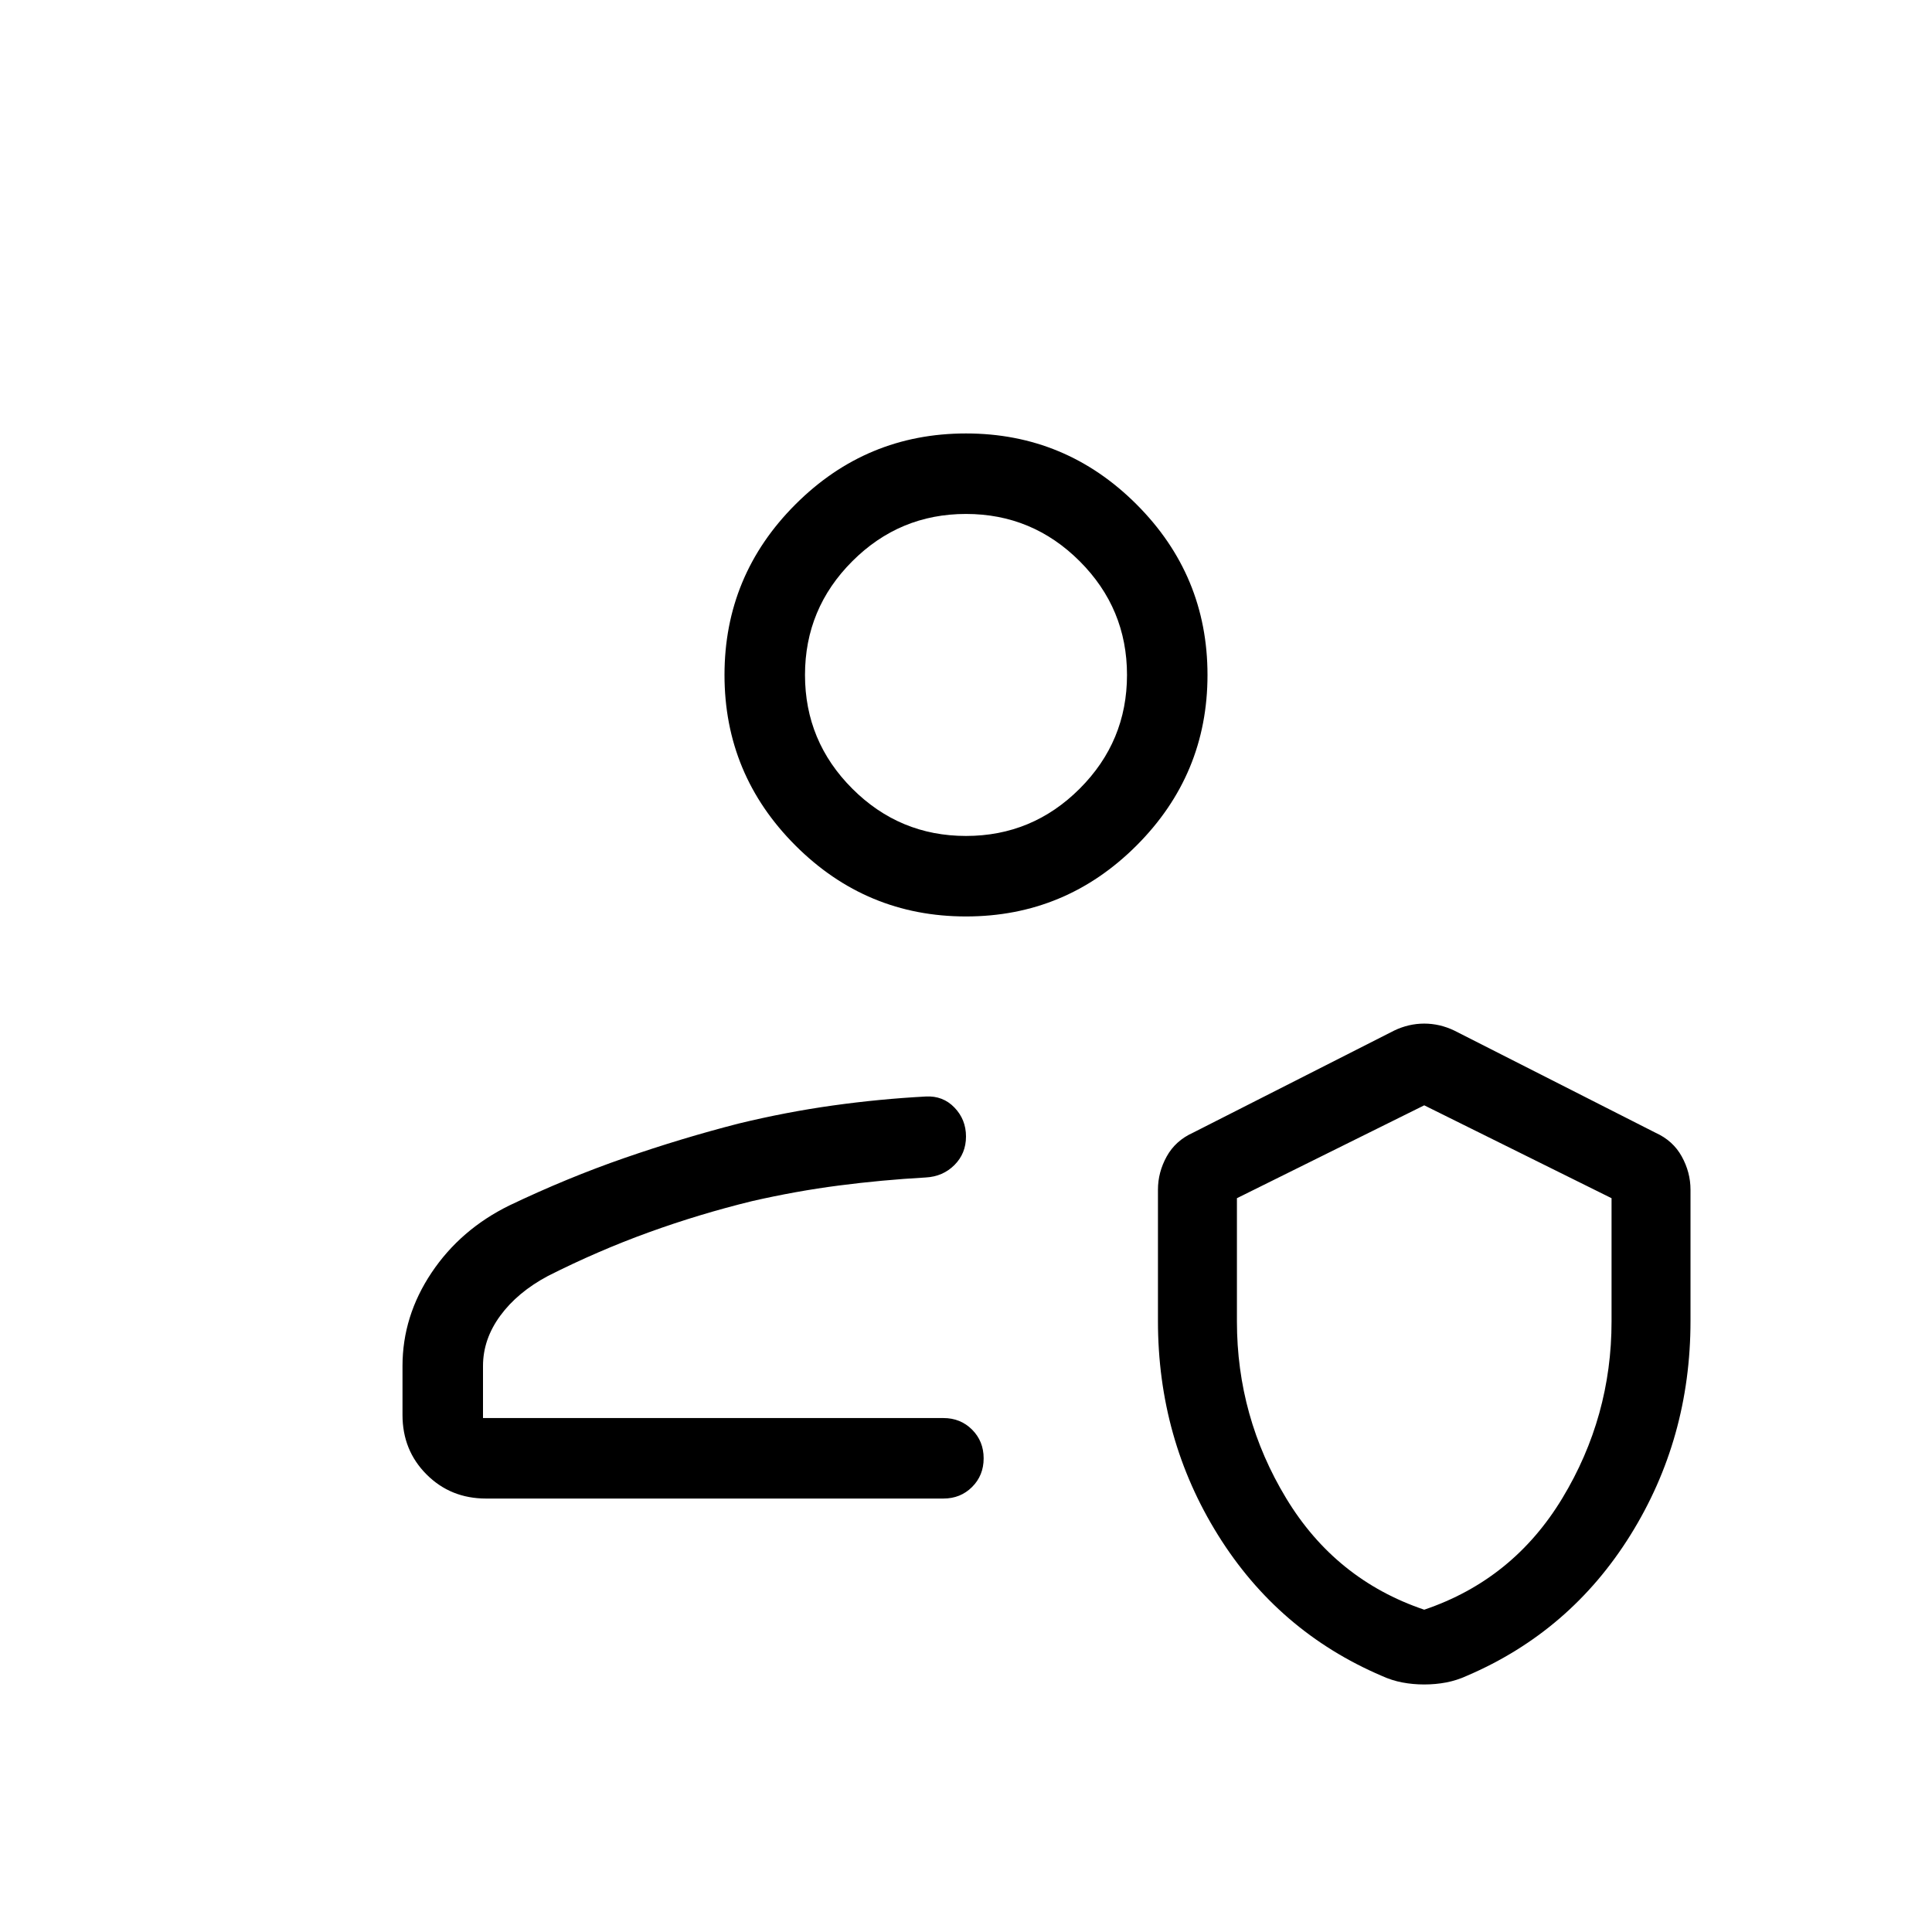 <svg xmlns="http://www.w3.org/2000/svg" height="24" viewBox="0 -960 960 960" width="24"><path d="M468.77-255.38Zm-227.23 40q-17.62 0-29.58-11.97Q200-239.31 200-256.92v-24.31q0-24.77 14.42-46.35 14.43-21.57 38.81-33.5 28.69-13.69 57.12-23.54 28.42-9.84 56.57-17.07 23.77-5.77 46.93-9 23.15-3.23 46.15-4.46 8.54-.47 14.27 5.49 5.73 5.95 5.73 14.38t-5.73 14.16q-5.73 5.74-14.27 6.2-21.85 1.23-43.19 4-21.35 2.77-43.19 7.77-26.17 6.4-51.39 15.54Q297-338.46 272.31-326q-15.16 8.08-23.73 19.77-8.58 11.69-8.58 25v25.85h228.77q8.5 0 14.25 5.75 5.75 5.76 5.75 14.27t-5.75 14.24q-5.75 5.74-14.25 5.74H241.54Zm333.84-153.47q0-8.65 4.35-16.51 4.35-7.86 13.04-11.79l100-50.77q7.23-3.46 14.92-3.46 7.69 0 14.93 3.46l100 50.77q8.69 3.93 13.03 11.79 4.35 7.86 4.35 16.51v65.24q0 58.46-29.85 106.38-29.84 47.92-81.32 69.95-4.98 2.28-10.23 3.28t-10.91 1q-5.65 0-10.9-1t-10.23-3.28q-51.48-22.03-81.33-69.95t-29.85-106.38v-65.24Zm132.31 208.7q44.16-14.93 68.62-55.39 24.46-40.46 24.46-87.84v-61.24l-93.08-46.15-93.07 46.15v61.24q0 47.38 24.46 87.84t68.61 55.39ZM480-504.62q-49.5 0-84.75-35.25T360-624.62q0-49.5 35.25-84.75T480-744.62q49.5 0 84.75 35.25T600-624.62q0 49.5-35.25 84.75T480-504.62Zm0-40q33 0 56.5-23.5t23.5-56.5q0-33-23.5-56.5t-56.5-23.5q-33 0-56.5 23.5t-23.5 56.5q0 33 23.5 56.5t56.5 23.5Zm0-80Zm227.69 339.16Z"/></svg>